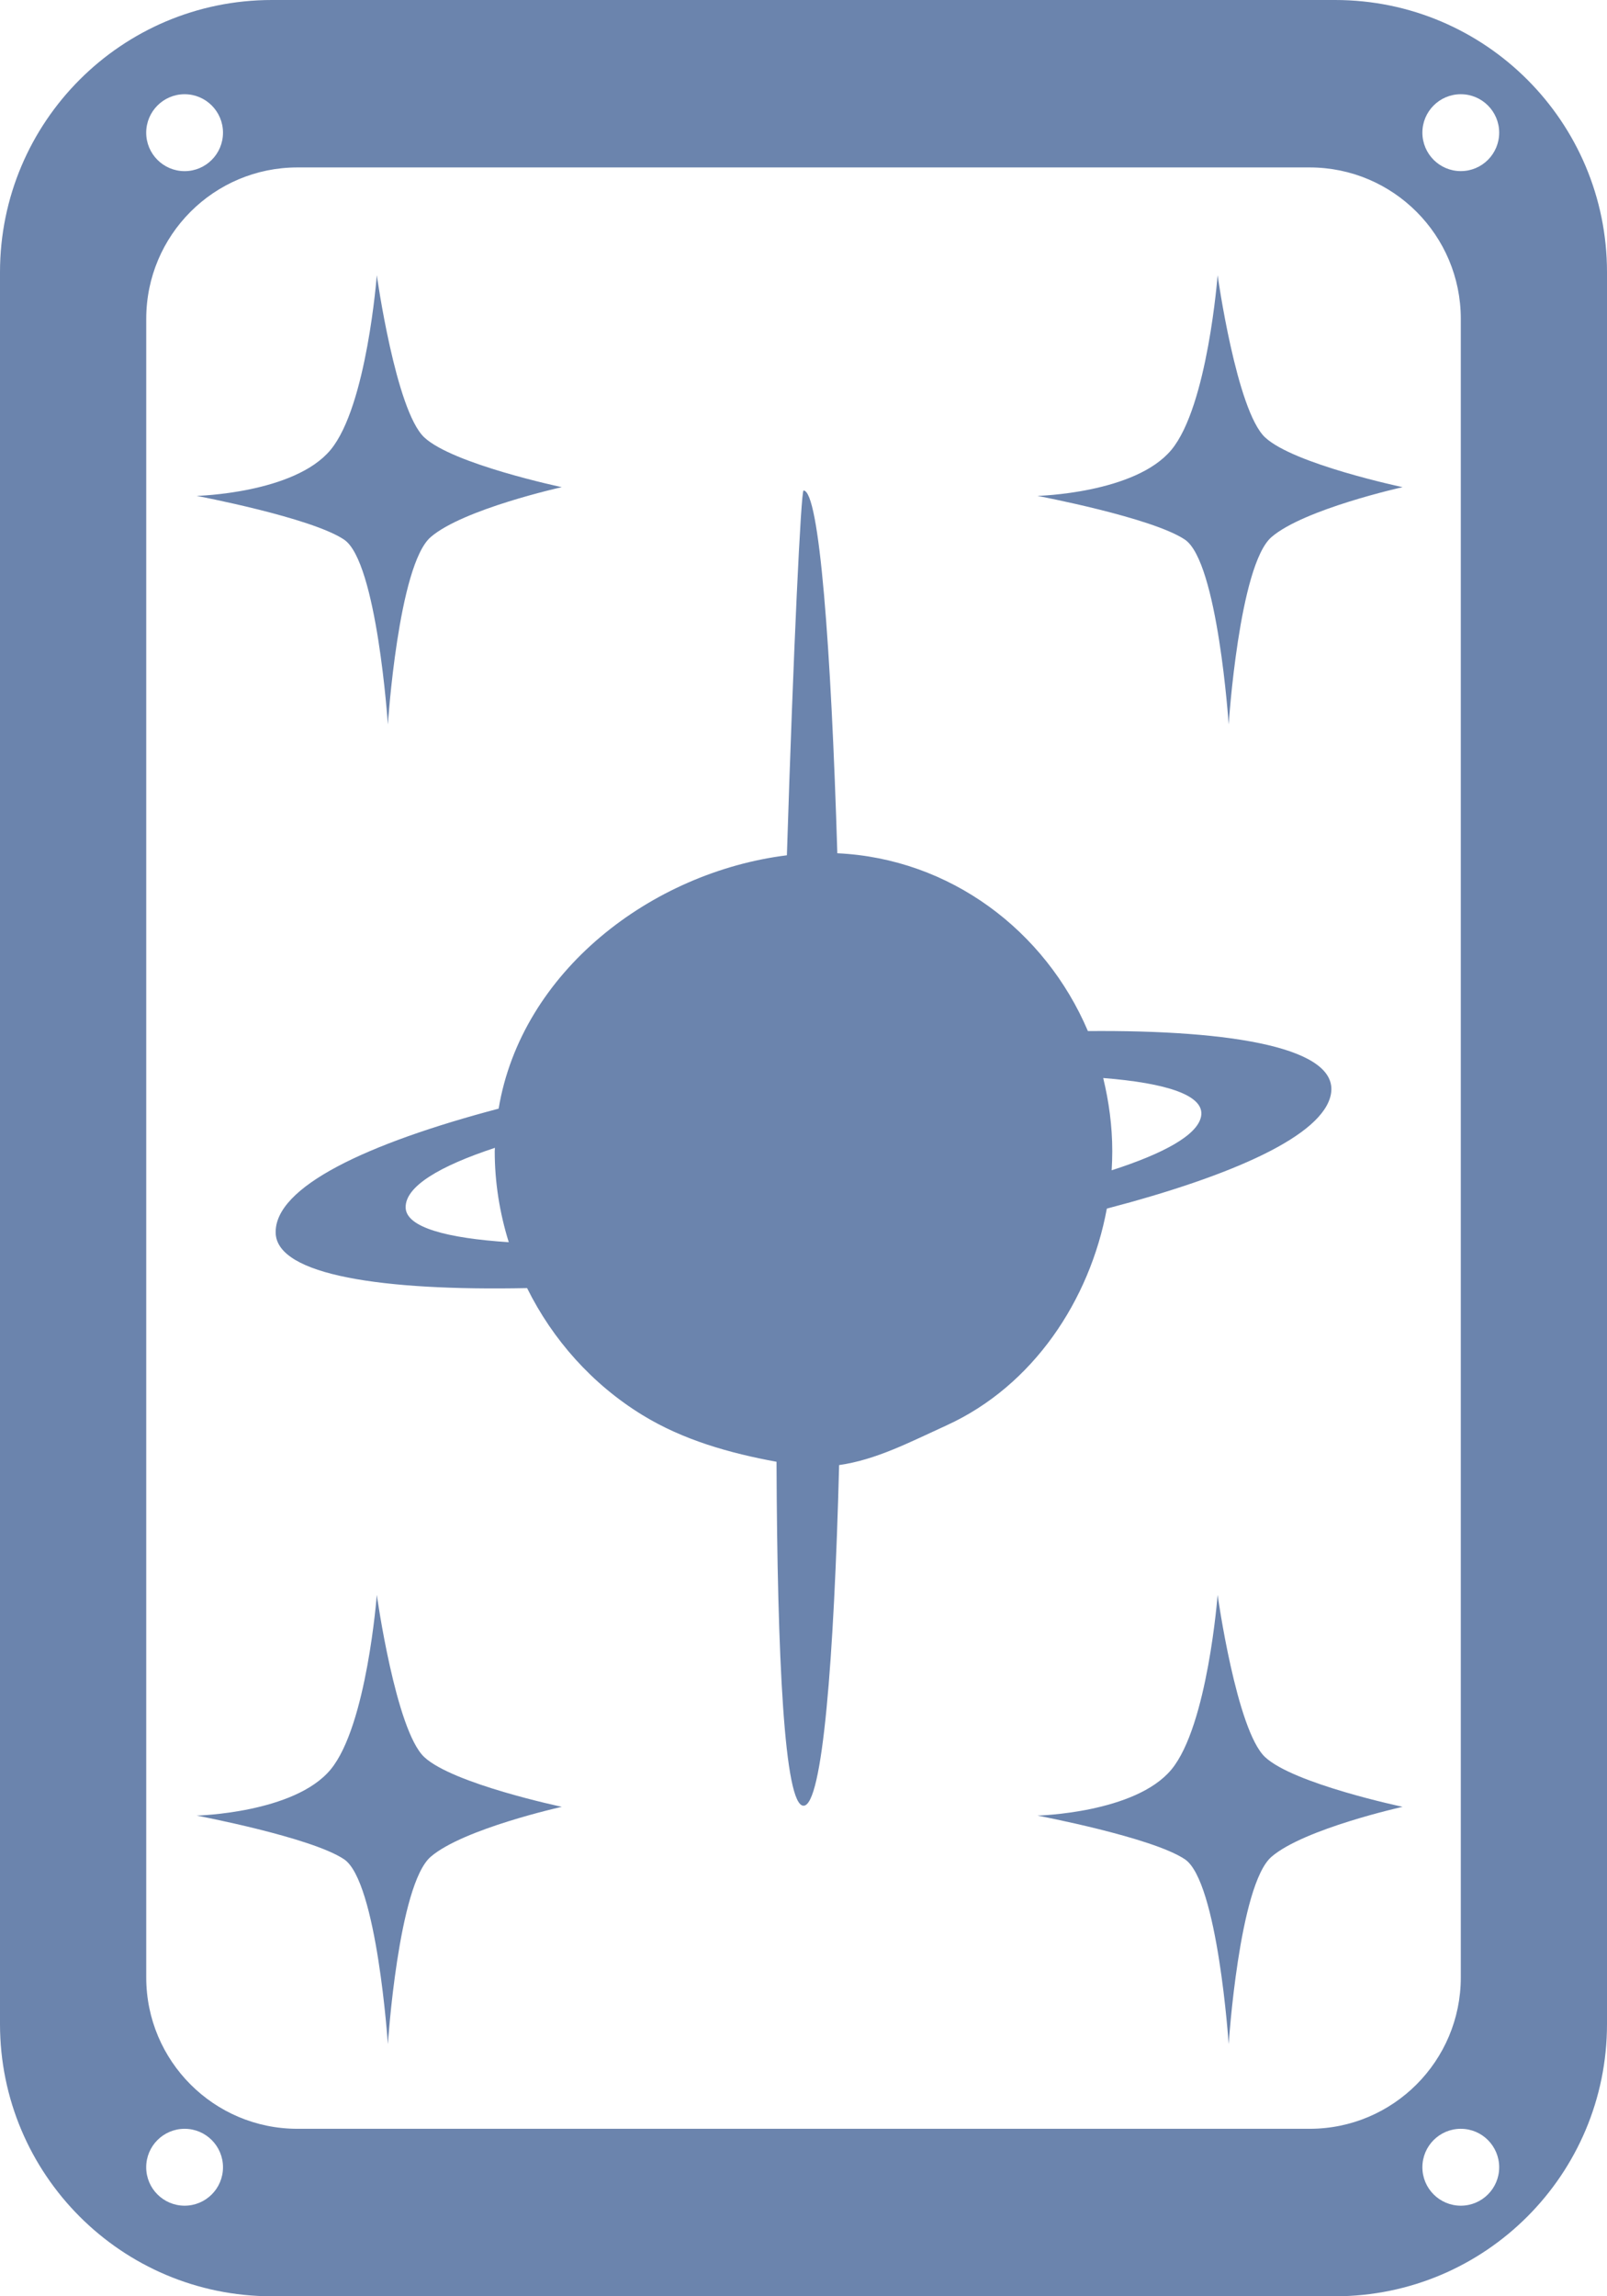 <svg width="42" height="60" viewBox="0 0 42 60" fill="none" xmlns="http://www.w3.org/2000/svg">
<path d="M9.848 41.674C9.848 41.674 9.588 45.093 8.641 46.236C7.695 47.379 5.139 47.44 5.139 47.44C5.139 47.44 8.131 48.005 8.992 48.581C9.854 49.158 10.137 53.413 10.137 53.413C10.137 53.413 10.409 49.247 11.257 48.516C12.106 47.784 14.683 47.211 14.683 47.211C14.683 47.211 11.832 46.61 11.087 45.91C10.342 45.209 9.848 41.674 9.848 41.674Z" fill="#6B84AD"/>
<path d="M31.823 41.674C31.823 41.674 31.563 45.093 30.616 46.236C29.669 47.379 27.113 47.44 27.113 47.44C27.113 47.44 30.106 48.005 30.967 48.581C31.828 49.158 32.112 53.413 32.112 53.413C32.112 53.413 32.384 49.247 33.232 48.516C34.081 47.784 36.658 47.211 36.658 47.211C36.658 47.211 33.807 46.61 33.062 45.91C32.317 45.209 31.823 41.674 31.823 41.674Z" fill="#6B84AD"/>
<path d="M10.137 18.93C10.137 18.93 10.409 14.764 11.257 14.033C12.105 13.301 14.682 12.729 14.682 12.729C14.682 12.729 11.831 12.127 11.087 11.427C10.342 10.726 9.848 7.191 9.848 7.191C9.848 7.191 9.588 10.611 8.641 11.753C7.694 12.896 5.139 12.957 5.139 12.957C5.139 12.957 8.131 13.522 8.992 14.099C9.854 14.675 10.137 18.93 10.137 18.93Z" fill="#6B84AD"/>
<path d="M31.823 7.191C31.823 7.191 31.563 10.611 30.616 11.753C29.669 12.896 27.113 12.957 27.113 12.957C27.113 12.957 30.106 13.522 30.967 14.099C31.828 14.675 32.112 18.93 32.112 18.93C32.112 18.93 32.384 14.764 33.232 14.033C34.081 13.301 36.658 12.729 36.658 12.729C36.658 12.729 33.807 12.127 33.062 11.427C32.317 10.726 31.823 7.191 31.823 7.191Z" fill="#6B84AD"/>
<path d="M34.785 28.585C34.998 27.39 32.258 26.909 28.433 26.941C27.312 24.307 24.825 22.433 21.884 22.295C21.721 16.923 21.415 12.817 21.001 12.817C20.936 12.817 20.736 16.95 20.566 22.348C17.024 22.789 13.629 25.386 13.032 28.968C9.598 29.875 7.165 31.012 7.205 32.221C7.242 33.324 10.009 33.733 13.776 33.657C14.444 35.007 15.481 36.172 16.791 36.975C17.858 37.629 19.077 37.972 20.295 38.195C20.314 43.324 20.5 47.182 21.001 47.182C21.498 47.182 21.798 43.367 21.931 38.281C22.897 38.145 23.778 37.682 24.743 37.242C26.996 36.212 28.483 33.981 28.928 31.58C32.213 30.72 34.592 29.67 34.785 28.585ZM31.39 29.177C31.29 29.666 30.401 30.145 29.054 30.579C29.064 30.413 29.07 30.247 29.07 30.081C29.07 29.42 28.982 28.782 28.833 28.168C30.476 28.298 31.505 28.617 31.39 29.177ZM10.602 31.56C10.581 31.002 11.493 30.468 12.935 29.992C12.934 30.022 12.93 30.051 12.93 30.081C12.93 30.894 13.059 31.695 13.297 32.458C11.678 32.353 10.622 32.071 10.602 31.56Z" fill="#6B84AD"/>
<path d="M34.895 0H7.105C3.181 0 0 3.184 0 7.112V52.887C0 56.815 3.181 60 7.105 60H34.895C38.819 60 42 56.816 42 52.887V7.112C42 3.184 38.819 0 34.895 0ZM4.825 2.462C5.379 2.462 5.828 2.912 5.828 3.467C5.828 4.022 5.379 4.472 4.825 4.472C4.271 4.472 3.821 4.022 3.821 3.467C3.822 2.912 4.271 2.462 4.825 2.462ZM4.825 57.633C4.271 57.633 3.821 57.184 3.821 56.629C3.821 56.074 4.271 55.624 4.825 55.624C5.379 55.624 5.828 56.074 5.828 56.629C5.828 57.184 5.379 57.633 4.825 57.633ZM34.228 55.624H7.773C5.591 55.624 3.822 53.853 3.822 51.669V8.331C3.822 6.146 5.591 4.375 7.773 4.375H34.228C36.41 4.375 38.179 6.146 38.179 8.331V51.669C38.179 53.853 36.41 55.624 34.228 55.624ZM38.179 57.633C37.625 57.633 37.175 57.184 37.175 56.629C37.175 56.074 37.624 55.624 38.179 55.624C38.733 55.624 39.182 56.074 39.182 56.629C39.182 57.184 38.733 57.633 38.179 57.633ZM38.179 4.471C37.625 4.471 37.175 4.021 37.175 3.466C37.175 2.912 37.624 2.462 38.179 2.462C38.733 2.462 39.182 2.912 39.182 3.466C39.182 4.022 38.733 4.471 38.179 4.471Z" fill="#6B84AD"/>
</svg>
